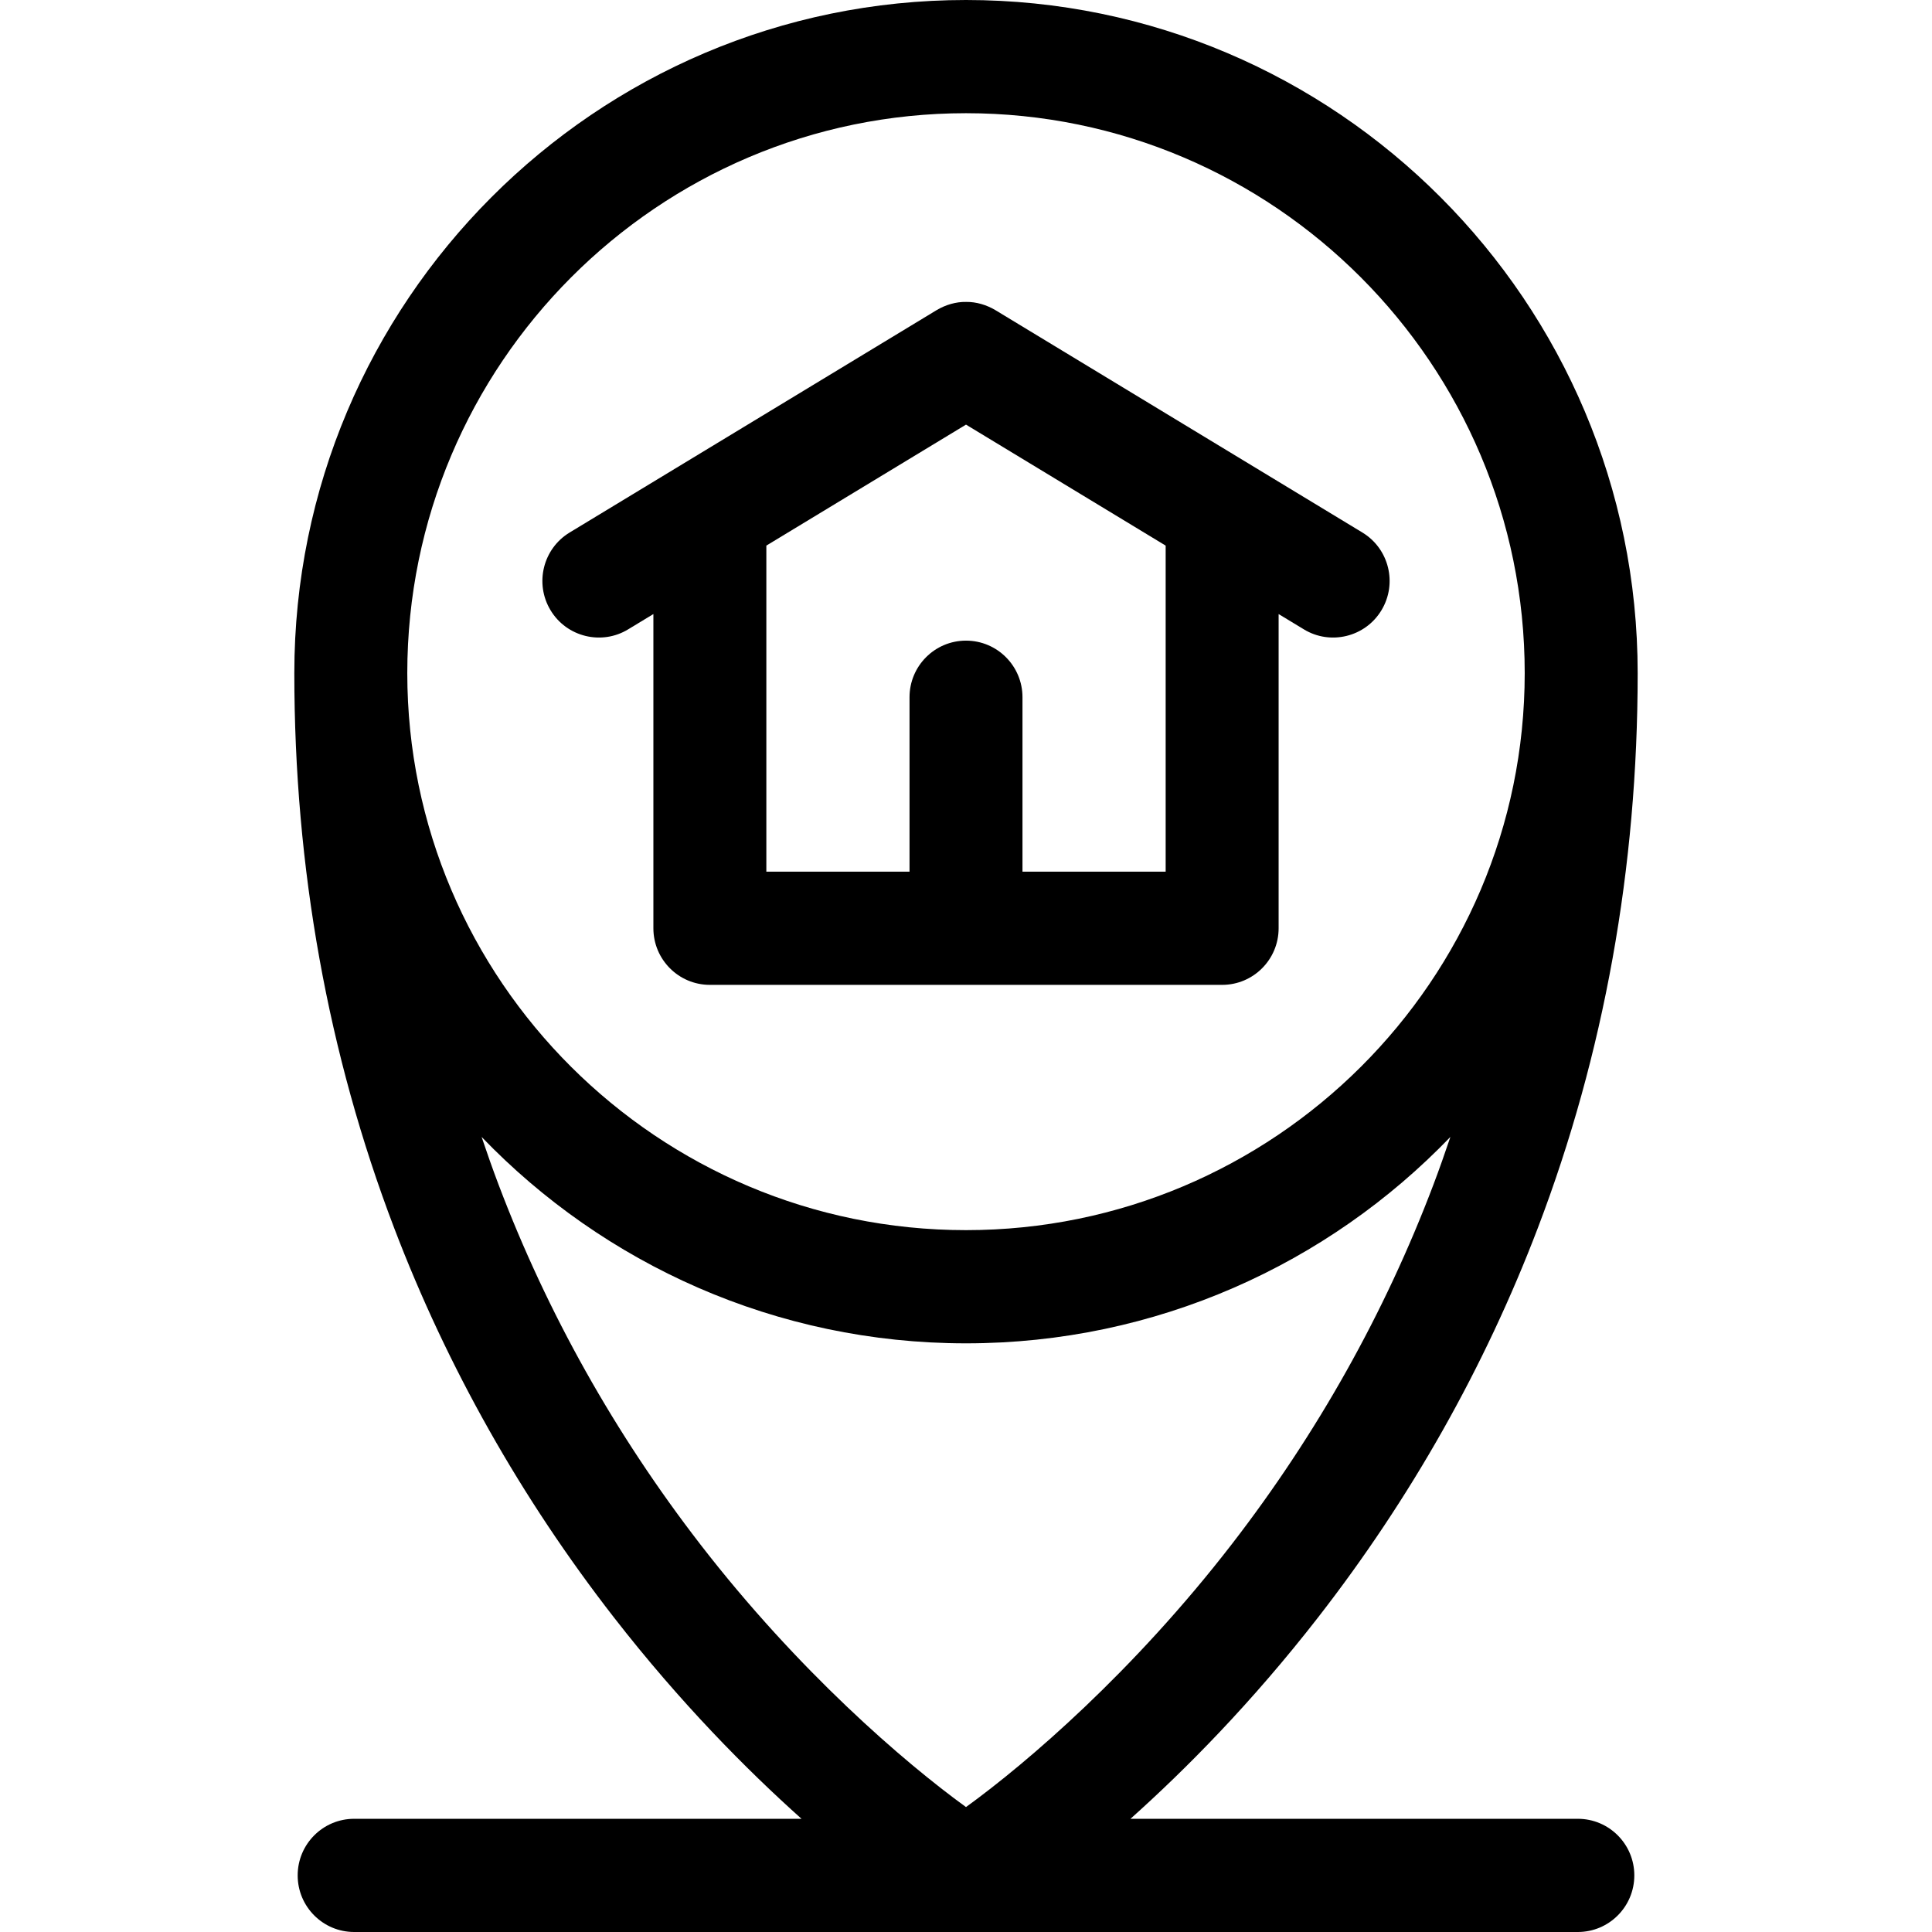<svg id="Capa_1" enable-background="new 0 0 512 512" height="512" viewBox="0 0 512 512" width="512" xmlns="http://www.w3.org/2000/svg"><g><path d="m349.322 428.608c24.578-31.61 44.165-66.323 58.218-103.175 17.558-46.042 26.46-95.515 26.46-147.043 0-98.365-79.85-178.39-178-178.39-98.145 0-177.993 80.019-178 178.377 0 .004-.001.008-.001.013 0 51.528 8.902 101 26.46 147.043 14.053 36.852 33.64 71.565 58.218 103.175 17.586 22.619 35.144 40.347 49.735 53.392h-118.557c-8.266 0-14.967 6.716-14.967 15s6.701 15 14.967 15h324.29c8.266 0 14.967-6.716 14.967-15s-6.701-15-14.967-15h-118.557c14.591-13.044 32.148-30.772 49.734-53.392zm-93.322-398.608c81.643 0 148.065 66.567 148.065 148.39.001 81.392-66.421 147.61-148.065 147.61s-148.065-66.218-148.065-147.61c0-81.823 66.422-148.39 148.065-148.39zm-70.46 379.201c-22.564-29.214-40.53-61.249-53.398-95.215-1.589-4.195-3.078-8.43-4.512-12.687 32.414 33.694 77.978 54.701 128.37 54.701s95.956-21.007 128.37-54.7c-1.434 4.257-2.923 8.492-4.512 12.687-12.867 33.965-30.833 66-53.398 95.214-26.039 33.714-54.138 57.865-70.459 69.691-16.333-11.835-44.425-35.982-70.461-69.691z"/><path d="m166.451 166.793 6.703-4.062v83.269c0 8.284 6.701 15 14.967 15h135.759c8.266 0 14.967-6.716 14.967-15v-83.268l6.702 4.061c6.959 4.249 16.249 2.077 20.553-5.075 4.277-7.089 2.01-16.311-5.063-20.597l-97.294-58.958c-2.327-1.37-5.045-2.189-7.717-2.149-2.69-.055-5.43.769-7.772 2.149l-97.294 58.958c-7.074 4.287-9.341 13.508-5.064 20.597 4.304 7.153 13.595 9.324 20.553 5.075zm142.462 64.207h-37.945v-46.226c0-8.284-6.701-15-14.967-15s-14.967 6.716-14.967 15v46.226h-37.945v-86.408l52.911-32.063 52.912 32.064v86.407z"/></g></svg>